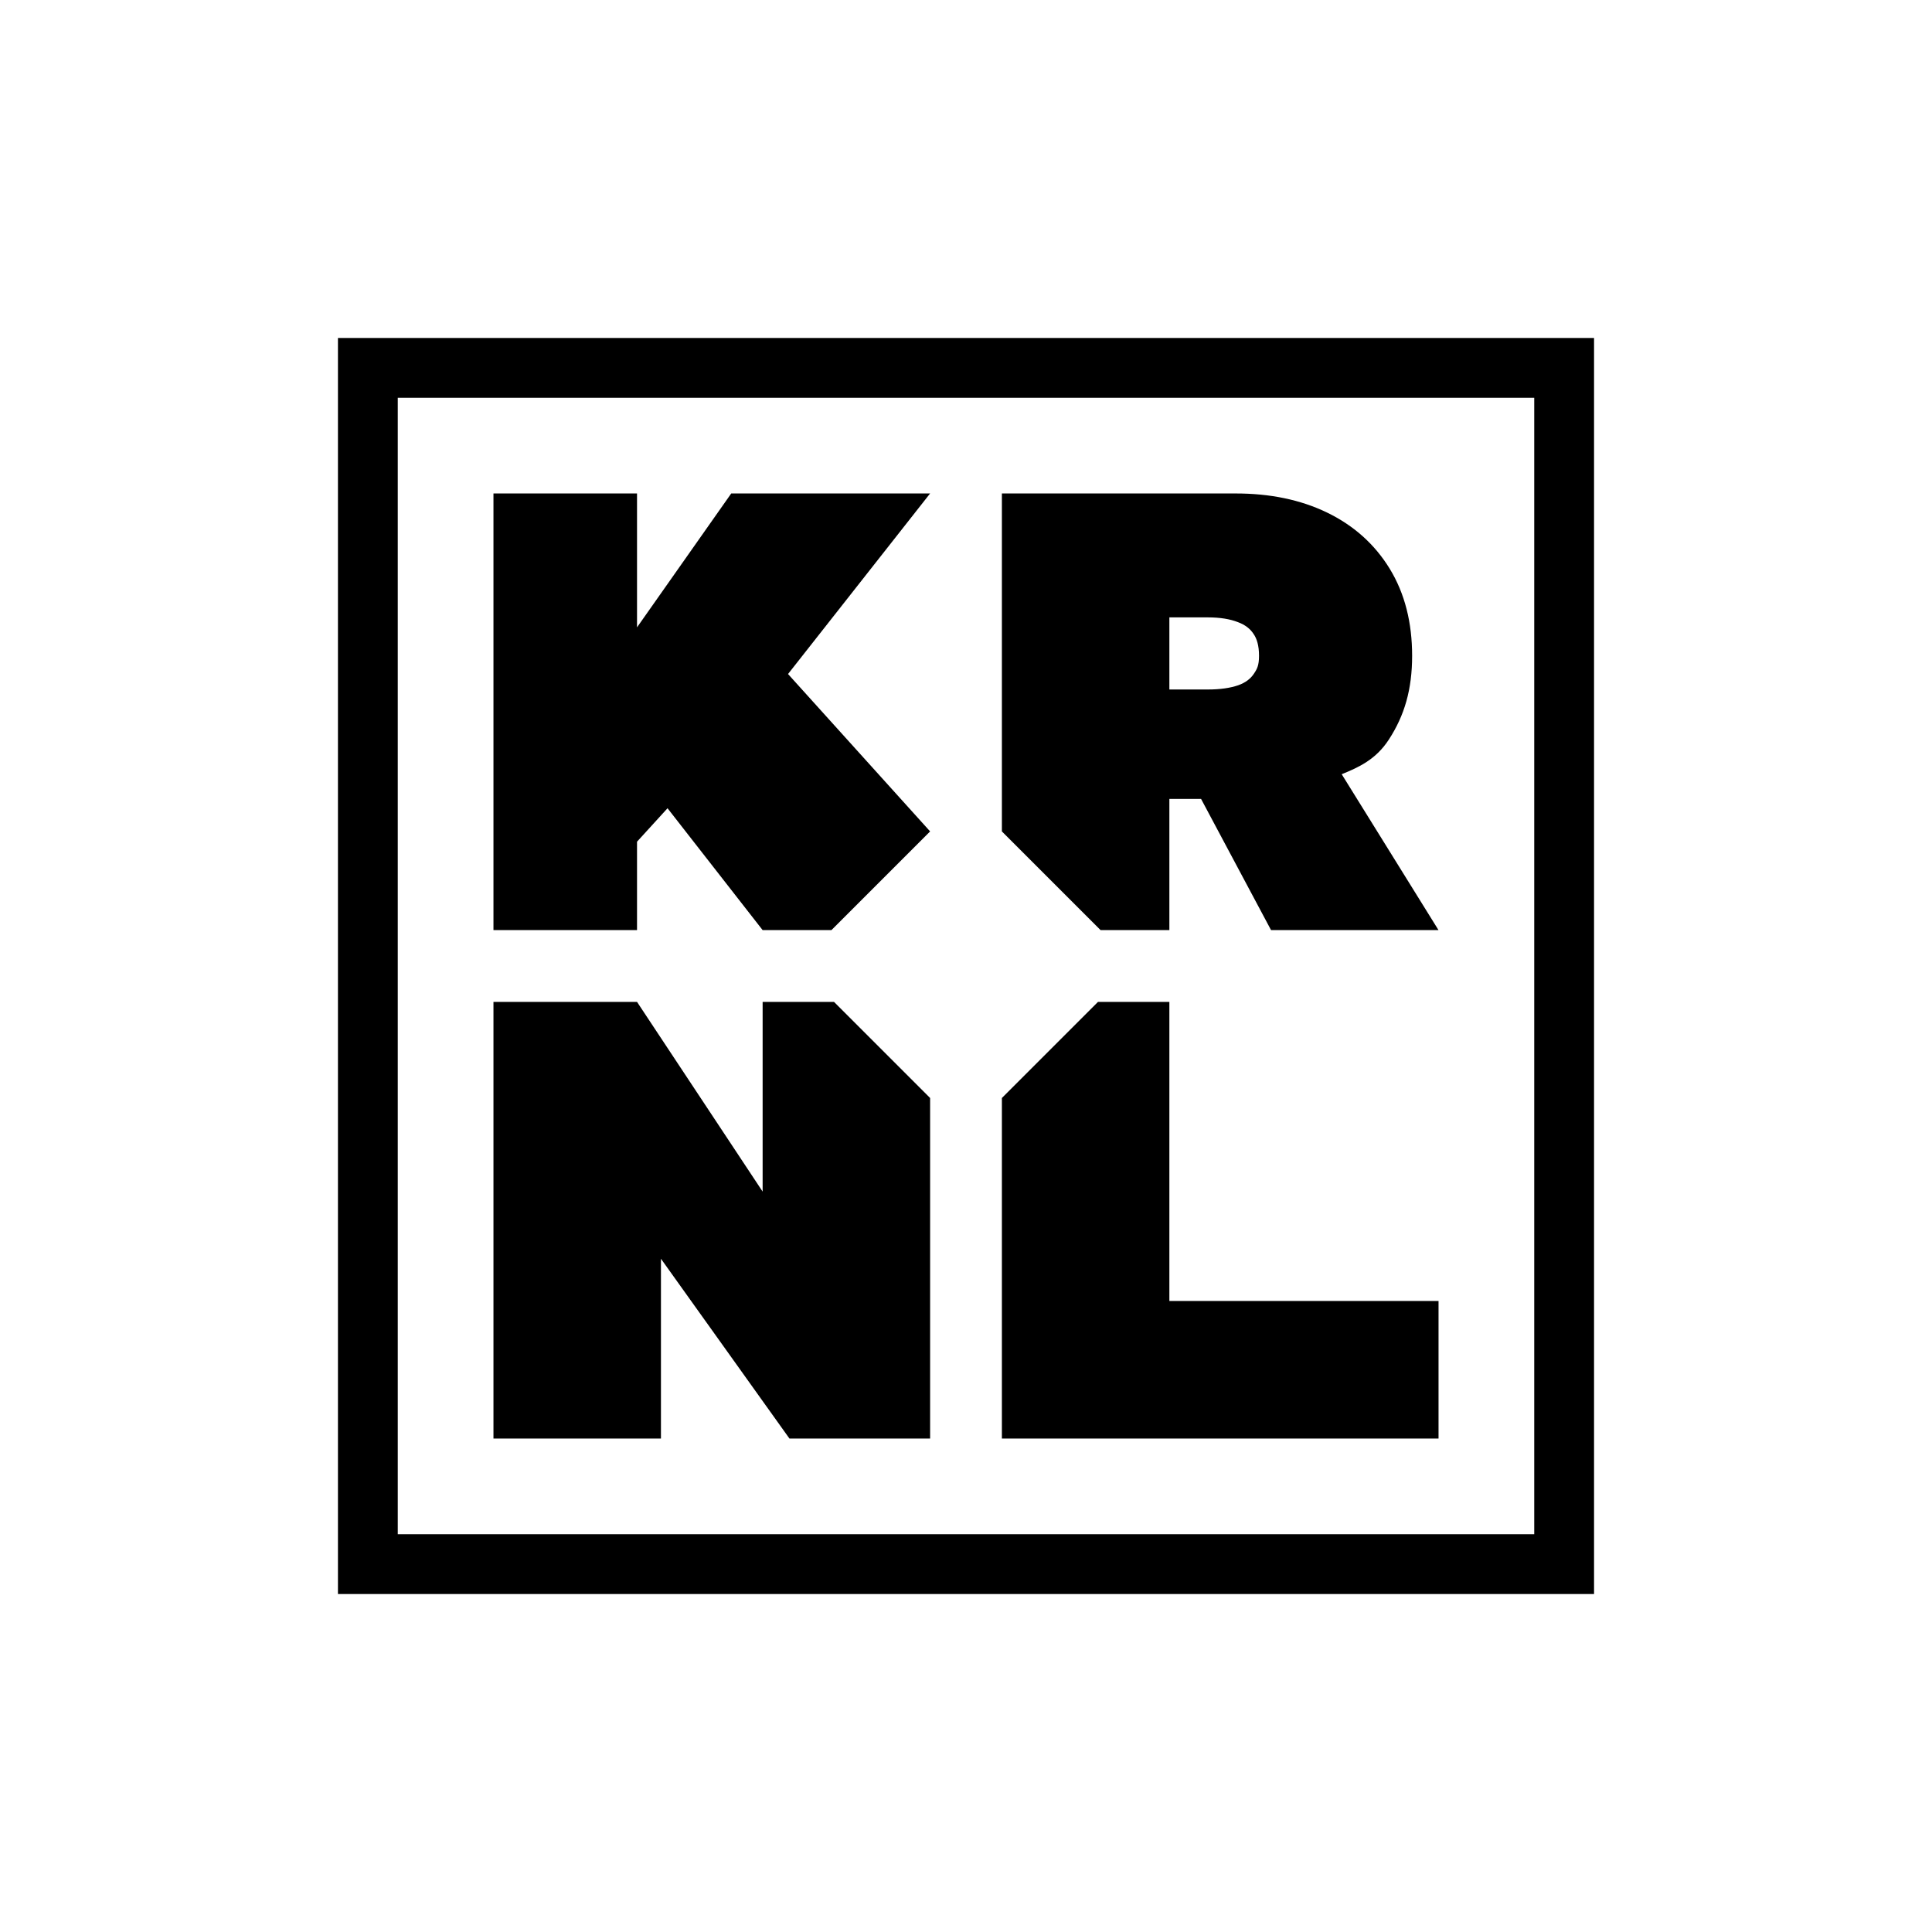 <svg width="800" height="800" viewBox="0 0 800 800" fill="none" xmlns="http://www.w3.org/2000/svg">
<path fill-rule="evenodd" clip-rule="evenodd" d="M635.294 164.706H164.706V635.294H635.294V164.706ZM164.706 139.938H139.938V164.706V635.294V660.062H164.706H635.294H660.062V635.294V164.706V139.938H635.294H164.706ZM484.211 385.139V330.808H497.334L526.316 385.139H595.654L555.57 320.587C562.56 317.757 569.759 314.503 575.117 306.197C581.579 296.267 584.731 285.467 584.731 271.544C584.731 257.885 581.737 245.79 575.468 235.528C569.25 225.352 560.533 217.574 549.485 212.229C538.465 206.898 525.813 204.334 511.694 204.334H414.861V344.272L455.728 385.139H484.211ZM385.14 344.272L344.272 385.139H315.789L276.407 334.677L263.777 348.529V385.139H204.334V204.334H263.777V259.775L302.786 204.334H385.139L326.31 279.096L385.14 344.272ZM315.789 414.861H345.341L385.139 454.659V595.666H326.891L273.684 521.221V595.666H204.334V414.861H263.777L315.789 493.415V414.861ZM414.861 595.666V454.659L454.659 414.861H484.211V538.7H595.666V595.666H414.861ZM519.103 279.128L519.125 279.096C519.994 277.865 520.48 276.927 520.79 275.951C521.106 274.958 521.334 273.629 521.334 271.544C521.334 267.269 520.41 264.432 519.095 262.535L519.058 262.482L519.023 262.428C517.661 260.374 515.644 258.744 512.623 257.625L512.573 257.607L512.523 257.587C509.385 256.363 505.296 255.643 500.084 255.643H484.211V285.505H500.084C505.348 285.505 509.51 284.86 512.721 283.751C515.759 282.665 517.753 281.092 519.081 279.159L519.103 279.128Z" fill="black"/>
</svg>
